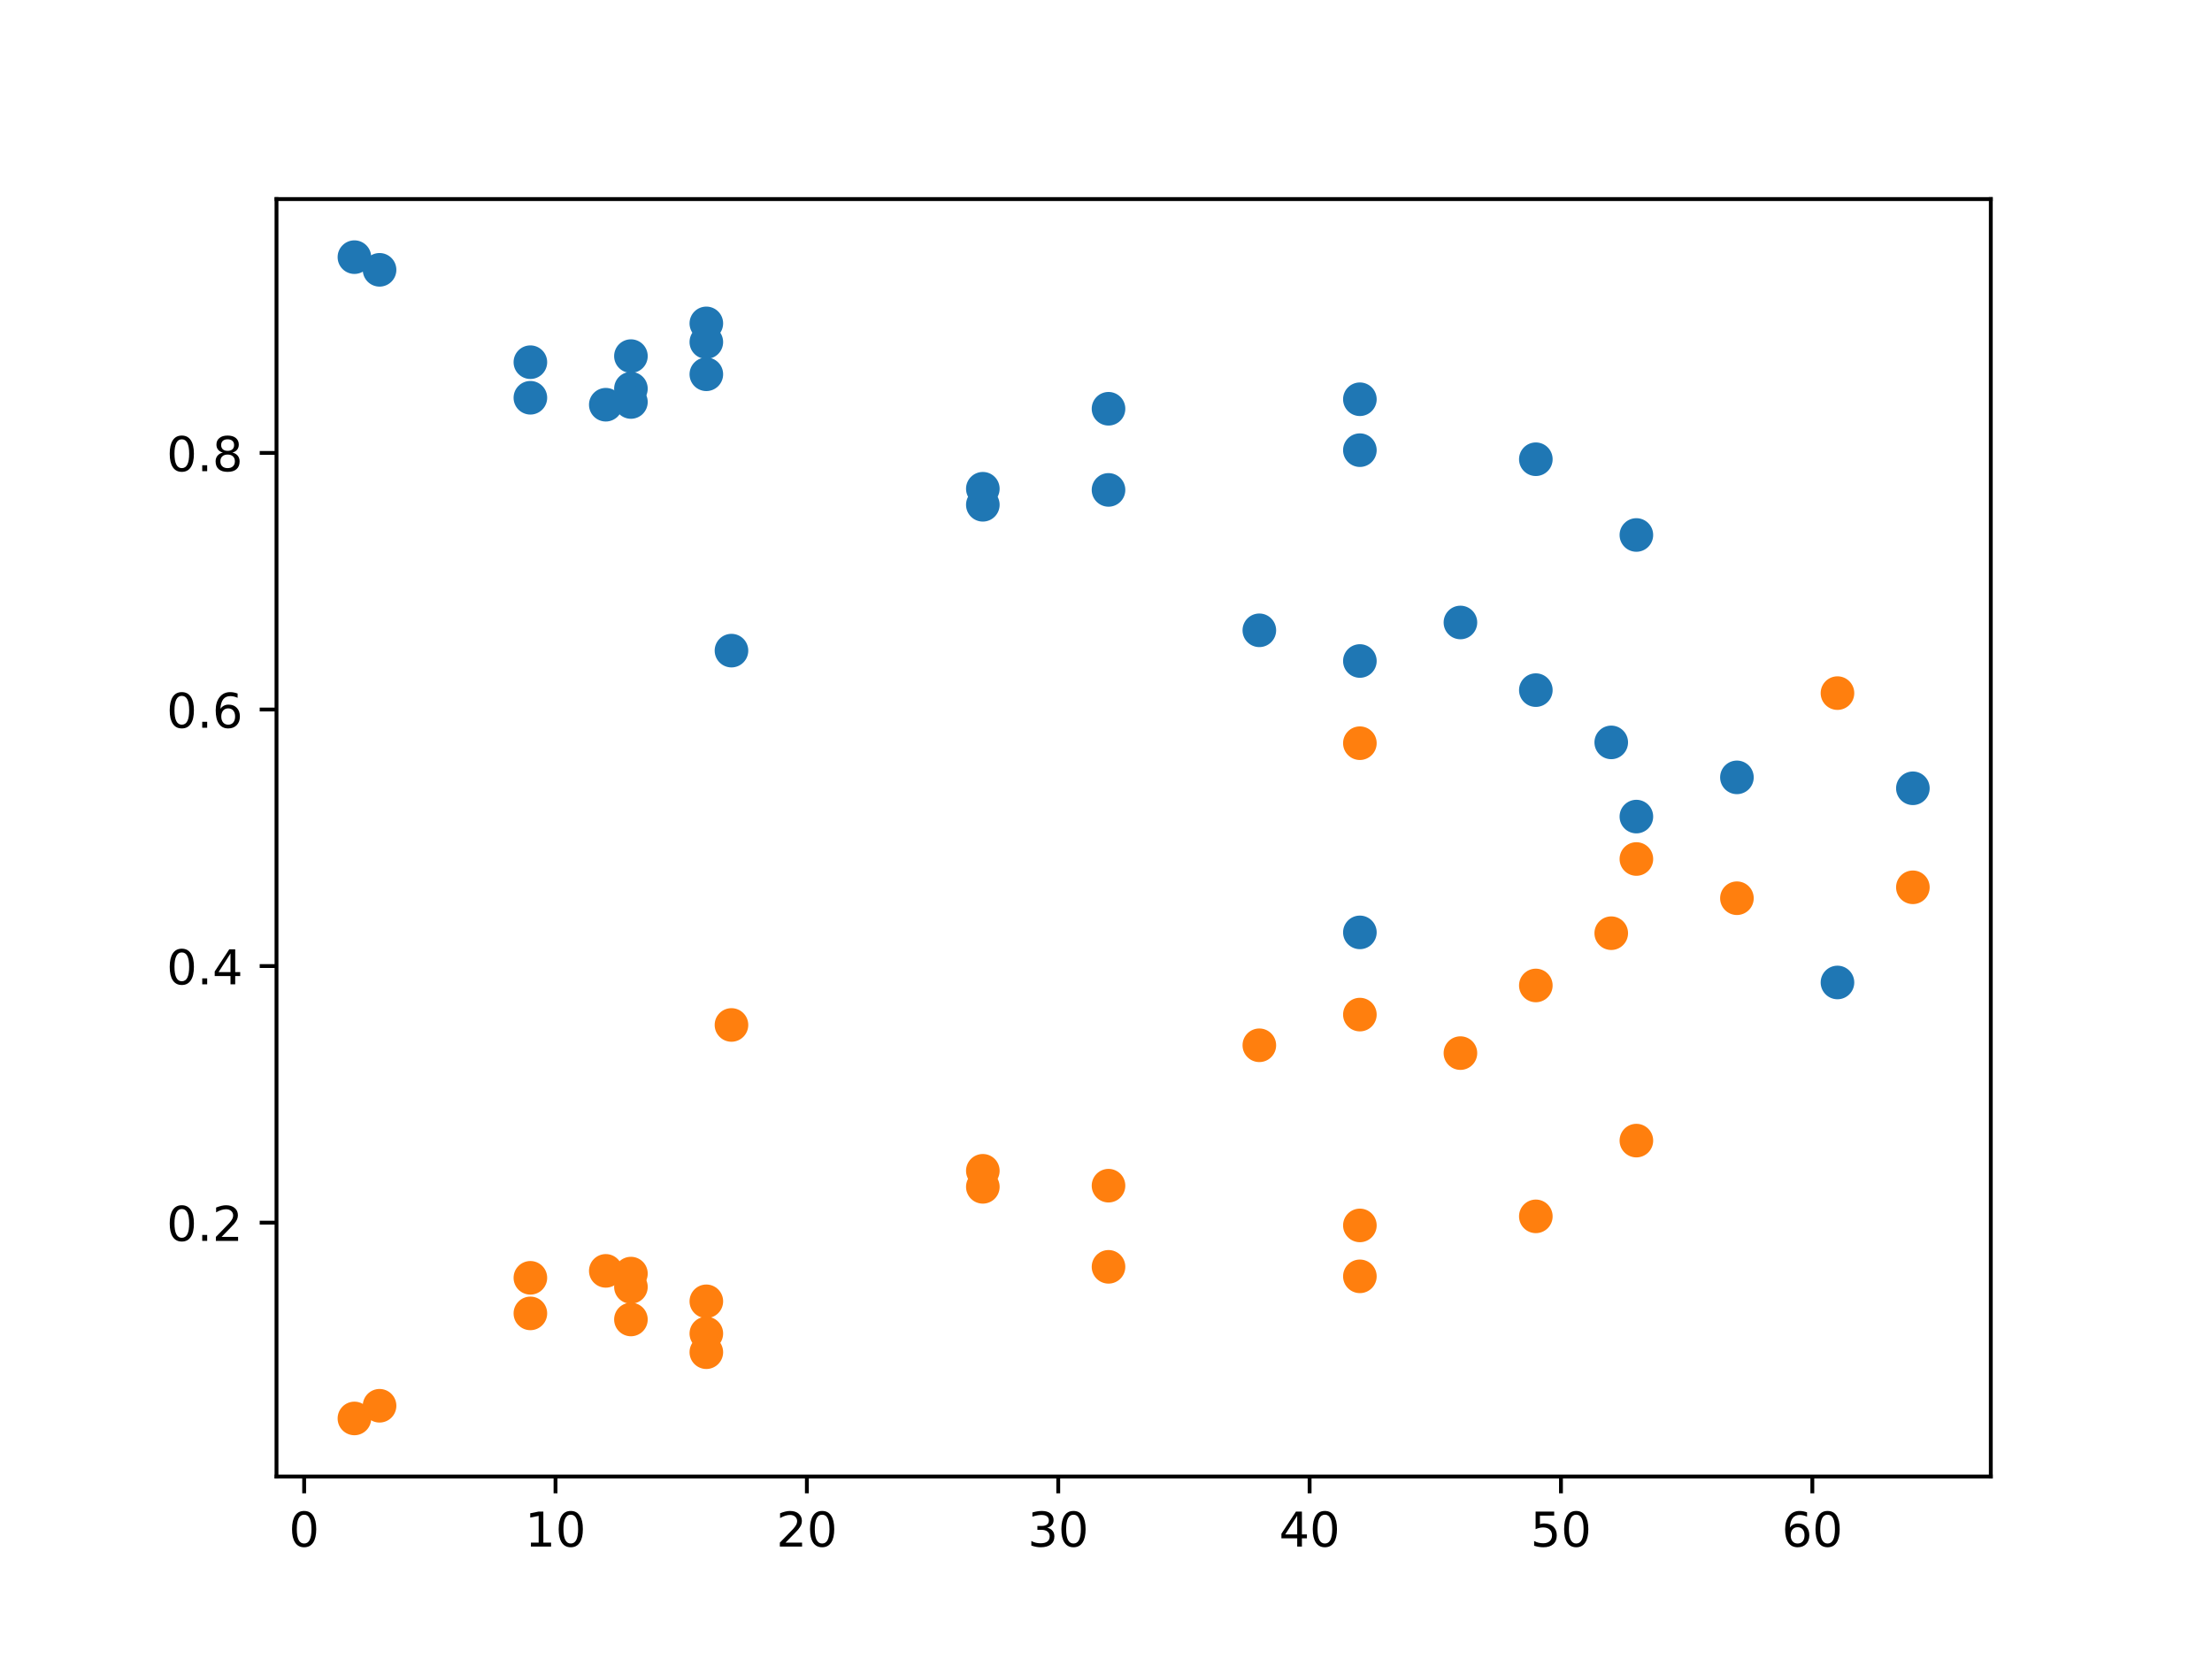 <?xml version="1.0" encoding="utf-8" standalone="no"?>
<!DOCTYPE svg PUBLIC "-//W3C//DTD SVG 1.1//EN"
  "http://www.w3.org/Graphics/SVG/1.1/DTD/svg11.dtd">
<!-- Created with matplotlib (https://matplotlib.org/) -->
<svg height="345.6pt" version="1.1" viewBox="0 0 460.8 345.6" width="460.8pt" xmlns="http://www.w3.org/2000/svg" xmlns:xlink="http://www.w3.org/1999/xlink">
 <defs>
  <style type="text/css">
*{stroke-linecap:butt;stroke-linejoin:round;}
  </style>
 </defs>
 <g id="figure_1">
  <g id="patch_1">
   <path d="M 0 345.6 
L 460.8 345.6 
L 460.8 0 
L 0 0 
z
" style="fill:#ffffff;"/>
  </g>
  <g id="axes_1">
   <g id="patch_2">
    <path d="M 57.6 307.584 
L 414.72 307.584 
L 414.72 41.472 
L 57.6 41.472 
z
" style="fill:#ffffff;"/>
   </g>
   <g id="matplotlib.axis_1">
    <g id="xtick_1">
     <g id="line2d_1">
      <defs>
       <path d="M 0 0 
L 0 3.5 
" id="mb7e63ea084" style="stroke:#000000;stroke-width:0.8;"/>
      </defs>
      <g>
       <use style="stroke:#000000;stroke-width:0.8;" x="63.36" xlink:href="#mb7e63ea084" y="307.584"/>
      </g>
     </g>
     <g id="text_1">
      <!-- 0 -->
      <defs>
       <path d="M 31.781 66.406 
Q 24.172 66.406 20.328 58.906 
Q 16.5 51.422 16.5 36.375 
Q 16.5 21.391 20.328 13.891 
Q 24.172 6.391 31.781 6.391 
Q 39.453 6.391 43.281 13.891 
Q 47.125 21.391 47.125 36.375 
Q 47.125 51.422 43.281 58.906 
Q 39.453 66.406 31.781 66.406 
z
M 31.781 74.219 
Q 44.047 74.219 50.516 64.516 
Q 56.984 54.828 56.984 36.375 
Q 56.984 17.969 50.516 8.266 
Q 44.047 -1.422 31.781 -1.422 
Q 19.531 -1.422 13.062 8.266 
Q 6.594 17.969 6.594 36.375 
Q 6.594 54.828 13.062 64.516 
Q 19.531 74.219 31.781 74.219 
z
" id="DejaVuSans-48"/>
      </defs>
      <g transform="translate(60.179 322.182)scale(0.1 -0.1)">
       <use xlink:href="#DejaVuSans-48"/>
      </g>
     </g>
    </g>
    <g id="xtick_2">
     <g id="line2d_2">
      <g>
       <use style="stroke:#000000;stroke-width:0.8;" x="115.724" xlink:href="#mb7e63ea084" y="307.584"/>
      </g>
     </g>
     <g id="text_2">
      <!-- 10 -->
      <defs>
       <path d="M 12.406 8.297 
L 28.516 8.297 
L 28.516 63.922 
L 10.984 60.406 
L 10.984 69.391 
L 28.422 72.906 
L 38.281 72.906 
L 38.281 8.297 
L 54.391 8.297 
L 54.391 0 
L 12.406 0 
z
" id="DejaVuSans-49"/>
      </defs>
      <g transform="translate(109.361 322.182)scale(0.1 -0.1)">
       <use xlink:href="#DejaVuSans-49"/>
       <use x="63.623" xlink:href="#DejaVuSans-48"/>
      </g>
     </g>
    </g>
    <g id="xtick_3">
     <g id="line2d_3">
      <g>
       <use style="stroke:#000000;stroke-width:0.8;" x="168.087" xlink:href="#mb7e63ea084" y="307.584"/>
      </g>
     </g>
     <g id="text_3">
      <!-- 20 -->
      <defs>
       <path d="M 19.188 8.297 
L 53.609 8.297 
L 53.609 0 
L 7.328 0 
L 7.328 8.297 
Q 12.938 14.109 22.625 23.891 
Q 32.328 33.688 34.812 36.531 
Q 39.547 41.844 41.422 45.531 
Q 43.312 49.219 43.312 52.781 
Q 43.312 58.594 39.234 62.25 
Q 35.156 65.922 28.609 65.922 
Q 23.969 65.922 18.812 64.312 
Q 13.672 62.703 7.812 59.422 
L 7.812 69.391 
Q 13.766 71.781 18.938 73 
Q 24.125 74.219 28.422 74.219 
Q 39.75 74.219 46.484 68.547 
Q 53.219 62.891 53.219 53.422 
Q 53.219 48.922 51.531 44.891 
Q 49.859 40.875 45.406 35.406 
Q 44.188 33.984 37.641 27.219 
Q 31.109 20.453 19.188 8.297 
z
" id="DejaVuSans-50"/>
      </defs>
      <g transform="translate(161.725 322.182)scale(0.1 -0.1)">
       <use xlink:href="#DejaVuSans-50"/>
       <use x="63.623" xlink:href="#DejaVuSans-48"/>
      </g>
     </g>
    </g>
    <g id="xtick_4">
     <g id="line2d_4">
      <g>
       <use style="stroke:#000000;stroke-width:0.8;" x="220.451" xlink:href="#mb7e63ea084" y="307.584"/>
      </g>
     </g>
     <g id="text_4">
      <!-- 30 -->
      <defs>
       <path d="M 40.578 39.312 
Q 47.656 37.797 51.625 33 
Q 55.609 28.219 55.609 21.188 
Q 55.609 10.406 48.188 4.484 
Q 40.766 -1.422 27.094 -1.422 
Q 22.516 -1.422 17.656 -0.516 
Q 12.797 0.391 7.625 2.203 
L 7.625 11.719 
Q 11.719 9.328 16.594 8.109 
Q 21.484 6.891 26.812 6.891 
Q 36.078 6.891 40.938 10.547 
Q 45.797 14.203 45.797 21.188 
Q 45.797 27.641 41.281 31.266 
Q 36.766 34.906 28.719 34.906 
L 20.219 34.906 
L 20.219 43.016 
L 29.109 43.016 
Q 36.375 43.016 40.234 45.922 
Q 44.094 48.828 44.094 54.297 
Q 44.094 59.906 40.109 62.906 
Q 36.141 65.922 28.719 65.922 
Q 24.656 65.922 20.016 65.031 
Q 15.375 64.156 9.812 62.312 
L 9.812 71.094 
Q 15.438 72.656 20.344 73.438 
Q 25.25 74.219 29.594 74.219 
Q 40.828 74.219 47.359 69.109 
Q 53.906 64.016 53.906 55.328 
Q 53.906 49.266 50.438 45.094 
Q 46.969 40.922 40.578 39.312 
z
" id="DejaVuSans-51"/>
      </defs>
      <g transform="translate(214.088 322.182)scale(0.1 -0.1)">
       <use xlink:href="#DejaVuSans-51"/>
       <use x="63.623" xlink:href="#DejaVuSans-48"/>
      </g>
     </g>
    </g>
    <g id="xtick_5">
     <g id="line2d_5">
      <g>
       <use style="stroke:#000000;stroke-width:0.8;" x="272.815" xlink:href="#mb7e63ea084" y="307.584"/>
      </g>
     </g>
     <g id="text_5">
      <!-- 40 -->
      <defs>
       <path d="M 37.797 64.312 
L 12.891 25.391 
L 37.797 25.391 
z
M 35.203 72.906 
L 47.609 72.906 
L 47.609 25.391 
L 58.016 25.391 
L 58.016 17.188 
L 47.609 17.188 
L 47.609 0 
L 37.797 0 
L 37.797 17.188 
L 4.891 17.188 
L 4.891 26.703 
z
" id="DejaVuSans-52"/>
      </defs>
      <g transform="translate(266.452 322.182)scale(0.1 -0.1)">
       <use xlink:href="#DejaVuSans-52"/>
       <use x="63.623" xlink:href="#DejaVuSans-48"/>
      </g>
     </g>
    </g>
    <g id="xtick_6">
     <g id="line2d_6">
      <g>
       <use style="stroke:#000000;stroke-width:0.8;" x="325.178" xlink:href="#mb7e63ea084" y="307.584"/>
      </g>
     </g>
     <g id="text_6">
      <!-- 50 -->
      <defs>
       <path d="M 10.797 72.906 
L 49.516 72.906 
L 49.516 64.594 
L 19.828 64.594 
L 19.828 46.734 
Q 21.969 47.469 24.109 47.828 
Q 26.266 48.188 28.422 48.188 
Q 40.625 48.188 47.75 41.5 
Q 54.891 34.812 54.891 23.391 
Q 54.891 11.625 47.562 5.094 
Q 40.234 -1.422 26.906 -1.422 
Q 22.312 -1.422 17.547 -0.641 
Q 12.797 0.141 7.719 1.703 
L 7.719 11.625 
Q 12.109 9.234 16.797 8.062 
Q 21.484 6.891 26.703 6.891 
Q 35.156 6.891 40.078 11.328 
Q 45.016 15.766 45.016 23.391 
Q 45.016 31 40.078 35.438 
Q 35.156 39.891 26.703 39.891 
Q 22.75 39.891 18.812 39.016 
Q 14.891 38.141 10.797 36.281 
z
" id="DejaVuSans-53"/>
      </defs>
      <g transform="translate(318.816 322.182)scale(0.1 -0.1)">
       <use xlink:href="#DejaVuSans-53"/>
       <use x="63.623" xlink:href="#DejaVuSans-48"/>
      </g>
     </g>
    </g>
    <g id="xtick_7">
     <g id="line2d_7">
      <g>
       <use style="stroke:#000000;stroke-width:0.8;" x="377.542" xlink:href="#mb7e63ea084" y="307.584"/>
      </g>
     </g>
     <g id="text_7">
      <!-- 60 -->
      <defs>
       <path d="M 33.016 40.375 
Q 26.375 40.375 22.484 35.828 
Q 18.609 31.297 18.609 23.391 
Q 18.609 15.531 22.484 10.953 
Q 26.375 6.391 33.016 6.391 
Q 39.656 6.391 43.531 10.953 
Q 47.406 15.531 47.406 23.391 
Q 47.406 31.297 43.531 35.828 
Q 39.656 40.375 33.016 40.375 
z
M 52.594 71.297 
L 52.594 62.312 
Q 48.875 64.062 45.094 64.984 
Q 41.312 65.922 37.594 65.922 
Q 27.828 65.922 22.672 59.328 
Q 17.531 52.734 16.797 39.406 
Q 19.672 43.656 24.016 45.922 
Q 28.375 48.188 33.594 48.188 
Q 44.578 48.188 50.953 41.516 
Q 57.328 34.859 57.328 23.391 
Q 57.328 12.156 50.688 5.359 
Q 44.047 -1.422 33.016 -1.422 
Q 20.359 -1.422 13.672 8.266 
Q 6.984 17.969 6.984 36.375 
Q 6.984 53.656 15.188 63.938 
Q 23.391 74.219 37.203 74.219 
Q 40.922 74.219 44.703 73.484 
Q 48.484 72.75 52.594 71.297 
z
" id="DejaVuSans-54"/>
      </defs>
      <g transform="translate(371.179 322.182)scale(0.1 -0.1)">
       <use xlink:href="#DejaVuSans-54"/>
       <use x="63.623" xlink:href="#DejaVuSans-48"/>
      </g>
     </g>
    </g>
   </g>
   <g id="matplotlib.axis_2">
    <g id="ytick_1">
     <g id="line2d_8">
      <defs>
       <path d="M 0 0 
L -3.5 0 
" id="mb207fcd2fc" style="stroke:#000000;stroke-width:0.8;"/>
      </defs>
      <g>
       <use style="stroke:#000000;stroke-width:0.8;" x="57.6" xlink:href="#mb207fcd2fc" y="254.698"/>
      </g>
     </g>
     <g id="text_8">
      <!-- 0.2 -->
      <defs>
       <path d="M 10.688 12.406 
L 21 12.406 
L 21 0 
L 10.688 0 
z
" id="DejaVuSans-46"/>
      </defs>
      <g transform="translate(34.697 258.497)scale(0.1 -0.1)">
       <use xlink:href="#DejaVuSans-48"/>
       <use x="63.623" xlink:href="#DejaVuSans-46"/>
       <use x="95.41" xlink:href="#DejaVuSans-50"/>
      </g>
     </g>
    </g>
    <g id="ytick_2">
     <g id="line2d_9">
      <g>
       <use style="stroke:#000000;stroke-width:0.8;" x="57.6" xlink:href="#mb207fcd2fc" y="201.251"/>
      </g>
     </g>
     <g id="text_9">
      <!-- 0.4 -->
      <g transform="translate(34.697 205.051)scale(0.1 -0.1)">
       <use xlink:href="#DejaVuSans-48"/>
       <use x="63.623" xlink:href="#DejaVuSans-46"/>
       <use x="95.41" xlink:href="#DejaVuSans-52"/>
      </g>
     </g>
    </g>
    <g id="ytick_3">
     <g id="line2d_10">
      <g>
       <use style="stroke:#000000;stroke-width:0.8;" x="57.6" xlink:href="#mb207fcd2fc" y="147.805"/>
      </g>
     </g>
     <g id="text_10">
      <!-- 0.6 -->
      <g transform="translate(34.697 151.604)scale(0.1 -0.1)">
       <use xlink:href="#DejaVuSans-48"/>
       <use x="63.623" xlink:href="#DejaVuSans-46"/>
       <use x="95.41" xlink:href="#DejaVuSans-54"/>
      </g>
     </g>
    </g>
    <g id="ytick_4">
     <g id="line2d_11">
      <g>
       <use style="stroke:#000000;stroke-width:0.8;" x="57.6" xlink:href="#mb207fcd2fc" y="94.358"/>
      </g>
     </g>
     <g id="text_11">
      <!-- 0.8 -->
      <defs>
       <path d="M 31.781 34.625 
Q 24.75 34.625 20.719 30.859 
Q 16.703 27.094 16.703 20.516 
Q 16.703 13.922 20.719 10.156 
Q 24.75 6.391 31.781 6.391 
Q 38.812 6.391 42.859 10.172 
Q 46.922 13.969 46.922 20.516 
Q 46.922 27.094 42.891 30.859 
Q 38.875 34.625 31.781 34.625 
z
M 21.922 38.812 
Q 15.578 40.375 12.031 44.719 
Q 8.5 49.078 8.5 55.328 
Q 8.5 64.062 14.719 69.141 
Q 20.953 74.219 31.781 74.219 
Q 42.672 74.219 48.875 69.141 
Q 55.078 64.062 55.078 55.328 
Q 55.078 49.078 51.531 44.719 
Q 48 40.375 41.703 38.812 
Q 48.828 37.156 52.797 32.312 
Q 56.781 27.484 56.781 20.516 
Q 56.781 9.906 50.312 4.234 
Q 43.844 -1.422 31.781 -1.422 
Q 19.734 -1.422 13.25 4.234 
Q 6.781 9.906 6.781 20.516 
Q 6.781 27.484 10.781 32.312 
Q 14.797 37.156 21.922 38.812 
z
M 18.312 54.391 
Q 18.312 48.734 21.844 45.562 
Q 25.391 42.391 31.781 42.391 
Q 38.141 42.391 41.719 45.562 
Q 45.312 48.734 45.312 54.391 
Q 45.312 60.062 41.719 63.234 
Q 38.141 66.406 31.781 66.406 
Q 25.391 66.406 21.844 63.234 
Q 18.312 60.062 18.312 54.391 
z
" id="DejaVuSans-56"/>
      </defs>
      <g transform="translate(34.697 98.157)scale(0.1 -0.1)">
       <use xlink:href="#DejaVuSans-48"/>
       <use x="63.623" xlink:href="#DejaVuSans-46"/>
       <use x="95.41" xlink:href="#DejaVuSans-56"/>
      </g>
     </g>
    </g>
   </g>
   <g id="line2d_12">
    <defs>
     <path d="M 0 3 
C 0.796 3 1.559 2.684 2.121 2.121 
C 2.684 1.559 3 0.796 3 0 
C 3 -0.796 2.684 -1.559 2.121 -2.121 
C 1.559 -2.684 0.796 -3 0 -3 
C -0.796 -3 -1.559 -2.684 -2.121 -2.121 
C -2.684 -1.559 -3 -0.796 -3 0 
C -3 0.796 -2.684 1.559 -2.121 2.121 
C -1.559 2.684 -0.796 3 0 3 
z
" id="m25e89a9ba9" style="stroke:#1f77b4;"/>
    </defs>
    <g clip-path="url(#p1c494359e2)">
     <use style="fill:#1f77b4;stroke:#1f77b4;" x="73.833" xlink:href="#m25e89a9ba9" y="53.568"/>
     <use style="fill:#1f77b4;stroke:#1f77b4;" x="79.069" xlink:href="#m25e89a9ba9" y="56.21"/>
     <use style="fill:#1f77b4;stroke:#1f77b4;" x="110.487" xlink:href="#m25e89a9ba9" y="82.862"/>
     <use style="fill:#1f77b4;stroke:#1f77b4;" x="147.142" xlink:href="#m25e89a9ba9" y="67.367"/>
     <use style="fill:#1f77b4;stroke:#1f77b4;" x="147.142" xlink:href="#m25e89a9ba9" y="77.969"/>
     <use style="fill:#1f77b4;stroke:#1f77b4;" x="131.433" xlink:href="#m25e89a9ba9" y="74.185"/>
     <use style="fill:#1f77b4;stroke:#1f77b4;" x="131.433" xlink:href="#m25e89a9ba9" y="80.97"/>
     <use style="fill:#1f77b4;stroke:#1f77b4;" x="126.196" xlink:href="#m25e89a9ba9" y="84.31"/>
     <use style="fill:#1f77b4;stroke:#1f77b4;" x="152.378" xlink:href="#m25e89a9ba9" y="135.538"/>
     <use style="fill:#1f77b4;stroke:#1f77b4;" x="131.433" xlink:href="#m25e89a9ba9" y="83.743"/>
     <use style="fill:#1f77b4;stroke:#1f77b4;" x="110.487" xlink:href="#m25e89a9ba9" y="75.452"/>
     <use style="fill:#1f77b4;stroke:#1f77b4;" x="319.942" xlink:href="#m25e89a9ba9" y="143.766"/>
     <use style="fill:#1f77b4;stroke:#1f77b4;" x="204.742" xlink:href="#m25e89a9ba9" y="105.158"/>
     <use style="fill:#1f77b4;stroke:#1f77b4;" x="204.742" xlink:href="#m25e89a9ba9" y="101.815"/>
     <use style="fill:#1f77b4;stroke:#1f77b4;" x="230.924" xlink:href="#m25e89a9ba9" y="85.152"/>
     <use style="fill:#1f77b4;stroke:#1f77b4;" x="304.233" xlink:href="#m25e89a9ba9" y="129.674"/>
     <use style="fill:#1f77b4;stroke:#1f77b4;" x="319.942" xlink:href="#m25e89a9ba9" y="95.667"/>
     <use style="fill:#1f77b4;stroke:#1f77b4;" x="230.924" xlink:href="#m25e89a9ba9" y="102.057"/>
     <use style="fill:#1f77b4;stroke:#1f77b4;" x="283.287" xlink:href="#m25e89a9ba9" y="83.171"/>
     <use style="fill:#1f77b4;stroke:#1f77b4;" x="340.887" xlink:href="#m25e89a9ba9" y="111.446"/>
     <use style="fill:#1f77b4;stroke:#1f77b4;" x="283.287" xlink:href="#m25e89a9ba9" y="93.779"/>
     <use style="fill:#1f77b4;stroke:#1f77b4;" x="147.142" xlink:href="#m25e89a9ba9" y="71.259"/>
     <use style="fill:#1f77b4;stroke:#1f77b4;" x="283.287" xlink:href="#m25e89a9ba9" y="137.698"/>
     <use style="fill:#1f77b4;stroke:#1f77b4;" x="335.651" xlink:href="#m25e89a9ba9" y="154.654"/>
     <use style="fill:#1f77b4;stroke:#1f77b4;" x="262.342" xlink:href="#m25e89a9ba9" y="131.305"/>
     <use style="fill:#1f77b4;stroke:#1f77b4;" x="398.487" xlink:href="#m25e89a9ba9" y="164.214"/>
     <use style="fill:#1f77b4;stroke:#1f77b4;" x="283.287" xlink:href="#m25e89a9ba9" y="194.233"/>
     <use style="fill:#1f77b4;stroke:#1f77b4;" x="361.833" xlink:href="#m25e89a9ba9" y="161.939"/>
     <use style="fill:#1f77b4;stroke:#1f77b4;" x="340.887" xlink:href="#m25e89a9ba9" y="170.11"/>
     <use style="fill:#1f77b4;stroke:#1f77b4;" x="382.778" xlink:href="#m25e89a9ba9" y="204.667"/>
    </g>
   </g>
   <g id="line2d_13">
    <defs>
     <path d="M 0 3 
C 0.796 3 1.559 2.684 2.121 2.121 
C 2.684 1.559 3 0.796 3 0 
C 3 -0.796 2.684 -1.559 2.121 -2.121 
C 1.559 -2.684 0.796 -3 0 -3 
C -0.796 -3 -1.559 -2.684 -2.121 -2.121 
C -2.684 -1.559 -3 -0.796 -3 0 
C -3 0.796 -2.684 1.559 -2.121 2.121 
C -1.559 2.684 -0.796 3 0 3 
z
" id="m4bcabd0dbd" style="stroke:#ff7f0e;"/>
    </defs>
    <g clip-path="url(#p1c494359e2)">
     <use style="fill:#ff7f0e;stroke:#ff7f0e;" x="73.833" xlink:href="#m4bcabd0dbd" y="295.488"/>
     <use style="fill:#ff7f0e;stroke:#ff7f0e;" x="79.069" xlink:href="#m4bcabd0dbd" y="292.846"/>
     <use style="fill:#ff7f0e;stroke:#ff7f0e;" x="110.487" xlink:href="#m4bcabd0dbd" y="266.194"/>
     <use style="fill:#ff7f0e;stroke:#ff7f0e;" x="147.142" xlink:href="#m4bcabd0dbd" y="281.689"/>
     <use style="fill:#ff7f0e;stroke:#ff7f0e;" x="147.142" xlink:href="#m4bcabd0dbd" y="271.087"/>
     <use style="fill:#ff7f0e;stroke:#ff7f0e;" x="131.433" xlink:href="#m4bcabd0dbd" y="274.871"/>
     <use style="fill:#ff7f0e;stroke:#ff7f0e;" x="131.433" xlink:href="#m4bcabd0dbd" y="268.086"/>
     <use style="fill:#ff7f0e;stroke:#ff7f0e;" x="126.196" xlink:href="#m4bcabd0dbd" y="264.746"/>
     <use style="fill:#ff7f0e;stroke:#ff7f0e;" x="152.378" xlink:href="#m4bcabd0dbd" y="213.518"/>
     <use style="fill:#ff7f0e;stroke:#ff7f0e;" x="131.433" xlink:href="#m4bcabd0dbd" y="265.313"/>
     <use style="fill:#ff7f0e;stroke:#ff7f0e;" x="110.487" xlink:href="#m4bcabd0dbd" y="273.604"/>
     <use style="fill:#ff7f0e;stroke:#ff7f0e;" x="319.942" xlink:href="#m4bcabd0dbd" y="205.29"/>
     <use style="fill:#ff7f0e;stroke:#ff7f0e;" x="204.742" xlink:href="#m4bcabd0dbd" y="243.898"/>
     <use style="fill:#ff7f0e;stroke:#ff7f0e;" x="204.742" xlink:href="#m4bcabd0dbd" y="247.241"/>
     <use style="fill:#ff7f0e;stroke:#ff7f0e;" x="230.924" xlink:href="#m4bcabd0dbd" y="263.904"/>
     <use style="fill:#ff7f0e;stroke:#ff7f0e;" x="304.233" xlink:href="#m4bcabd0dbd" y="219.382"/>
     <use style="fill:#ff7f0e;stroke:#ff7f0e;" x="319.942" xlink:href="#m4bcabd0dbd" y="253.389"/>
     <use style="fill:#ff7f0e;stroke:#ff7f0e;" x="230.924" xlink:href="#m4bcabd0dbd" y="246.999"/>
     <use style="fill:#ff7f0e;stroke:#ff7f0e;" x="283.287" xlink:href="#m4bcabd0dbd" y="265.885"/>
     <use style="fill:#ff7f0e;stroke:#ff7f0e;" x="340.887" xlink:href="#m4bcabd0dbd" y="237.61"/>
     <use style="fill:#ff7f0e;stroke:#ff7f0e;" x="283.287" xlink:href="#m4bcabd0dbd" y="255.277"/>
     <use style="fill:#ff7f0e;stroke:#ff7f0e;" x="147.142" xlink:href="#m4bcabd0dbd" y="277.797"/>
     <use style="fill:#ff7f0e;stroke:#ff7f0e;" x="283.287" xlink:href="#m4bcabd0dbd" y="211.358"/>
     <use style="fill:#ff7f0e;stroke:#ff7f0e;" x="335.651" xlink:href="#m4bcabd0dbd" y="194.402"/>
     <use style="fill:#ff7f0e;stroke:#ff7f0e;" x="262.342" xlink:href="#m4bcabd0dbd" y="217.751"/>
     <use style="fill:#ff7f0e;stroke:#ff7f0e;" x="398.487" xlink:href="#m4bcabd0dbd" y="184.842"/>
     <use style="fill:#ff7f0e;stroke:#ff7f0e;" x="283.287" xlink:href="#m4bcabd0dbd" y="154.823"/>
     <use style="fill:#ff7f0e;stroke:#ff7f0e;" x="361.833" xlink:href="#m4bcabd0dbd" y="187.117"/>
     <use style="fill:#ff7f0e;stroke:#ff7f0e;" x="340.887" xlink:href="#m4bcabd0dbd" y="178.946"/>
     <use style="fill:#ff7f0e;stroke:#ff7f0e;" x="382.778" xlink:href="#m4bcabd0dbd" y="144.389"/>
    </g>
   </g>
   <g id="patch_3">
    <path d="M 57.6 307.584 
L 57.6 41.472 
" style="fill:none;stroke:#000000;stroke-linecap:square;stroke-linejoin:miter;stroke-width:0.8;"/>
   </g>
   <g id="patch_4">
    <path d="M 414.72 307.584 
L 414.72 41.472 
" style="fill:none;stroke:#000000;stroke-linecap:square;stroke-linejoin:miter;stroke-width:0.8;"/>
   </g>
   <g id="patch_5">
    <path d="M 57.6 307.584 
L 414.72 307.584 
" style="fill:none;stroke:#000000;stroke-linecap:square;stroke-linejoin:miter;stroke-width:0.8;"/>
   </g>
   <g id="patch_6">
    <path d="M 57.6 41.472 
L 414.72 41.472 
" style="fill:none;stroke:#000000;stroke-linecap:square;stroke-linejoin:miter;stroke-width:0.8;"/>
   </g>
  </g>
 </g>
 <defs>
  <clipPath id="p1c494359e2">
   <rect height="266.112" width="357.12" x="57.6" y="41.472"/>
  </clipPath>
 </defs>
</svg>
